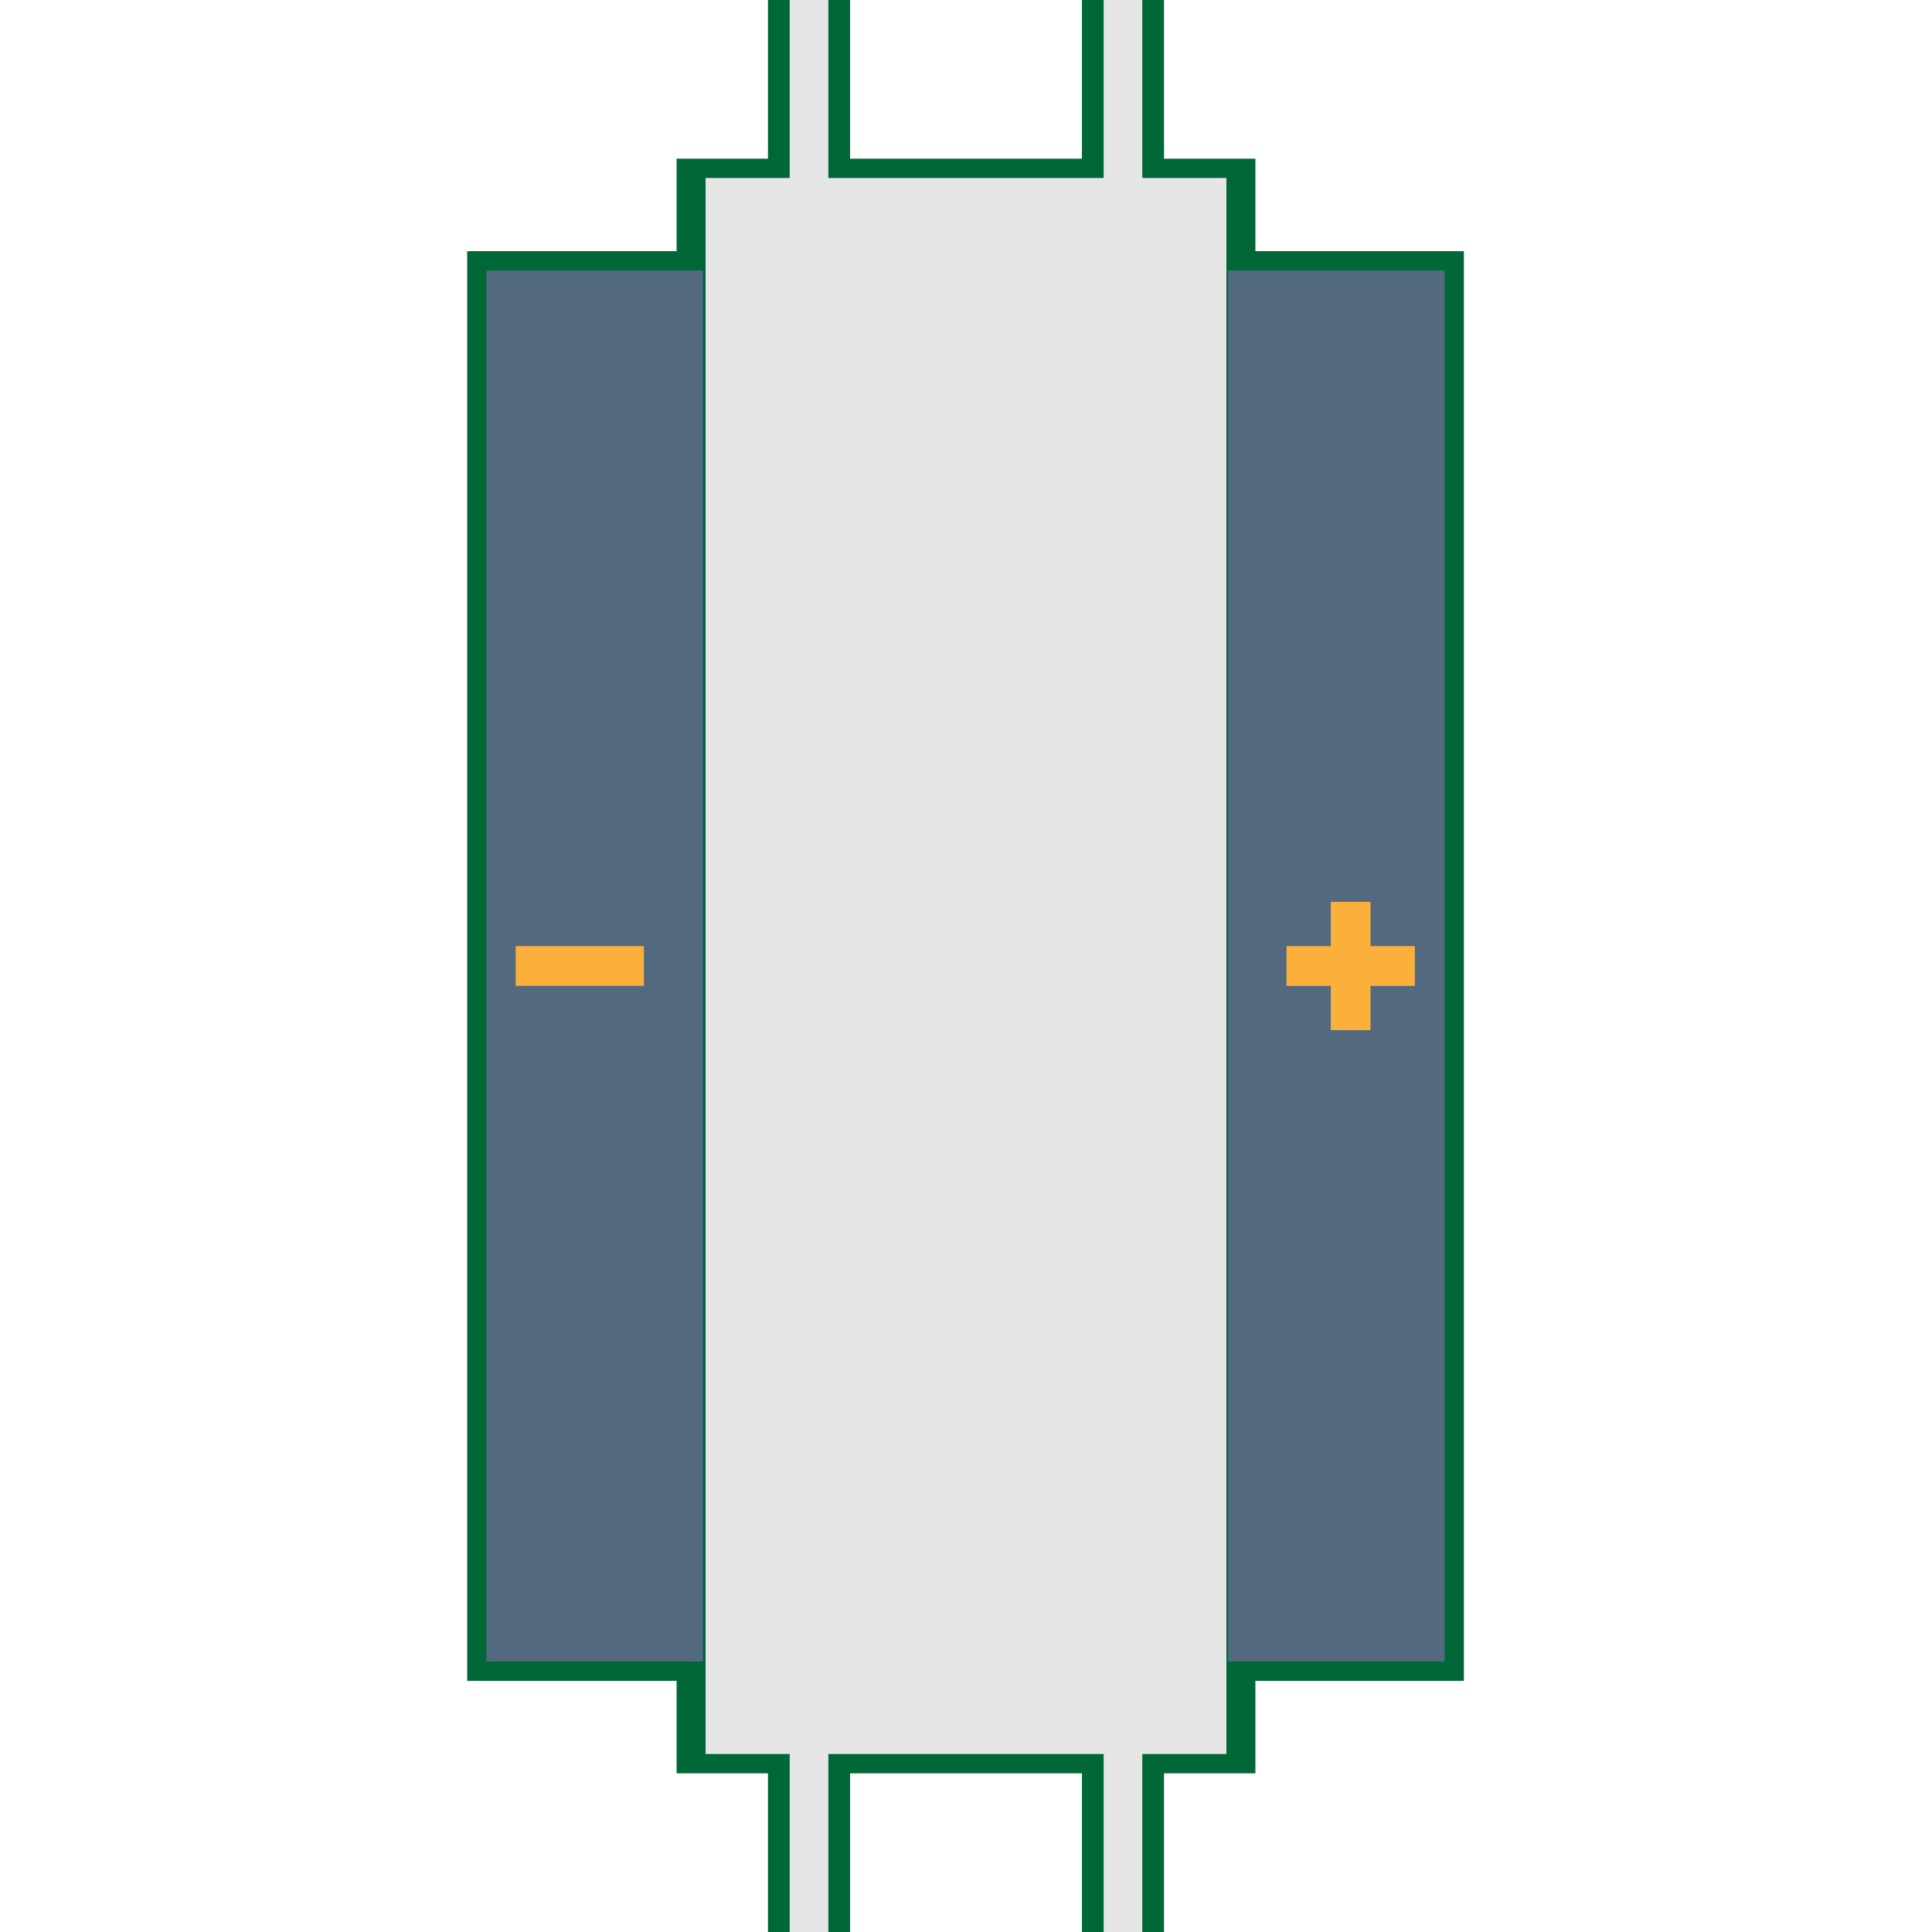 <svg version="1.1" id="Layer_1" xmlns="http://www.w3.org/2000/svg" xmlns:xlink="http://www.w3.org/1999/xlink" x="0px" y="0px" viewBox="0 0 100 100" xml:space="preserve"><desc>Copyright Opto 22</desc> 
<g id="frame">
	<g id="frame_1_">
		<rect fill="none" width="100" height="100"></rect>
	</g>
</g>
<g id="shape">
	<polygon fill="#006837" points="64.979,13 64.979,8.213 60.25,8.213 60.25,-0.063 56,-0.063 56,8.213 44,8.213 44,-0.063 
		39.75,-0.063 39.75,8.213 35.021,8.213 35.021,13 24.181,13 24.181,87 35.021,87 35.021,91.787 39.75,91.787 39.75,100 44,100 
		44,91.787 56,91.787 56,100 60.25,100 60.25,91.787 64.979,91.787 64.979,87 75.771,87 75.771,13 	"></polygon>
</g>
<g id="radial" display="none">
</g>
<g id="linear">
</g>
<g id="dark">
	<rect x="25.181" y="14" fill="#526980" width="11.202" height="72"></rect>
	<rect x="63.569" y="14" fill="#526980" width="11.202" height="72"></rect>
</g>
<g id="light">
	<polygon fill="#E6E6E6" points="59.125,9.213 59.125,-0.063 57.125,-0.063 57.125,9.213 42.875,9.213 42.875,-0.063 40.875,-0.063 
		40.875,9.213 36.521,9.213 36.521,90.787 40.875,90.787 40.875,100 42.875,100 42.875,90.787 57.125,90.787 57.125,100 59.125,100 
		59.125,90.787 63.479,90.787 63.479,9.213 	"></polygon>
</g>
<g id="hlight">
	<rect x="26.691" y="48.971" fill="#FBB03B" width="6.638" height="2.057"></rect>
	<polygon fill="#FBB03B" points="73.229,48.971 70.938,48.971 70.938,46.681 68.881,46.681 68.881,48.971 66.59,48.971 
		66.59,51.029 68.881,51.029 68.881,53.319 70.938,53.319 70.938,51.029 73.229,51.029 	"></polygon>
</g>
</svg>
